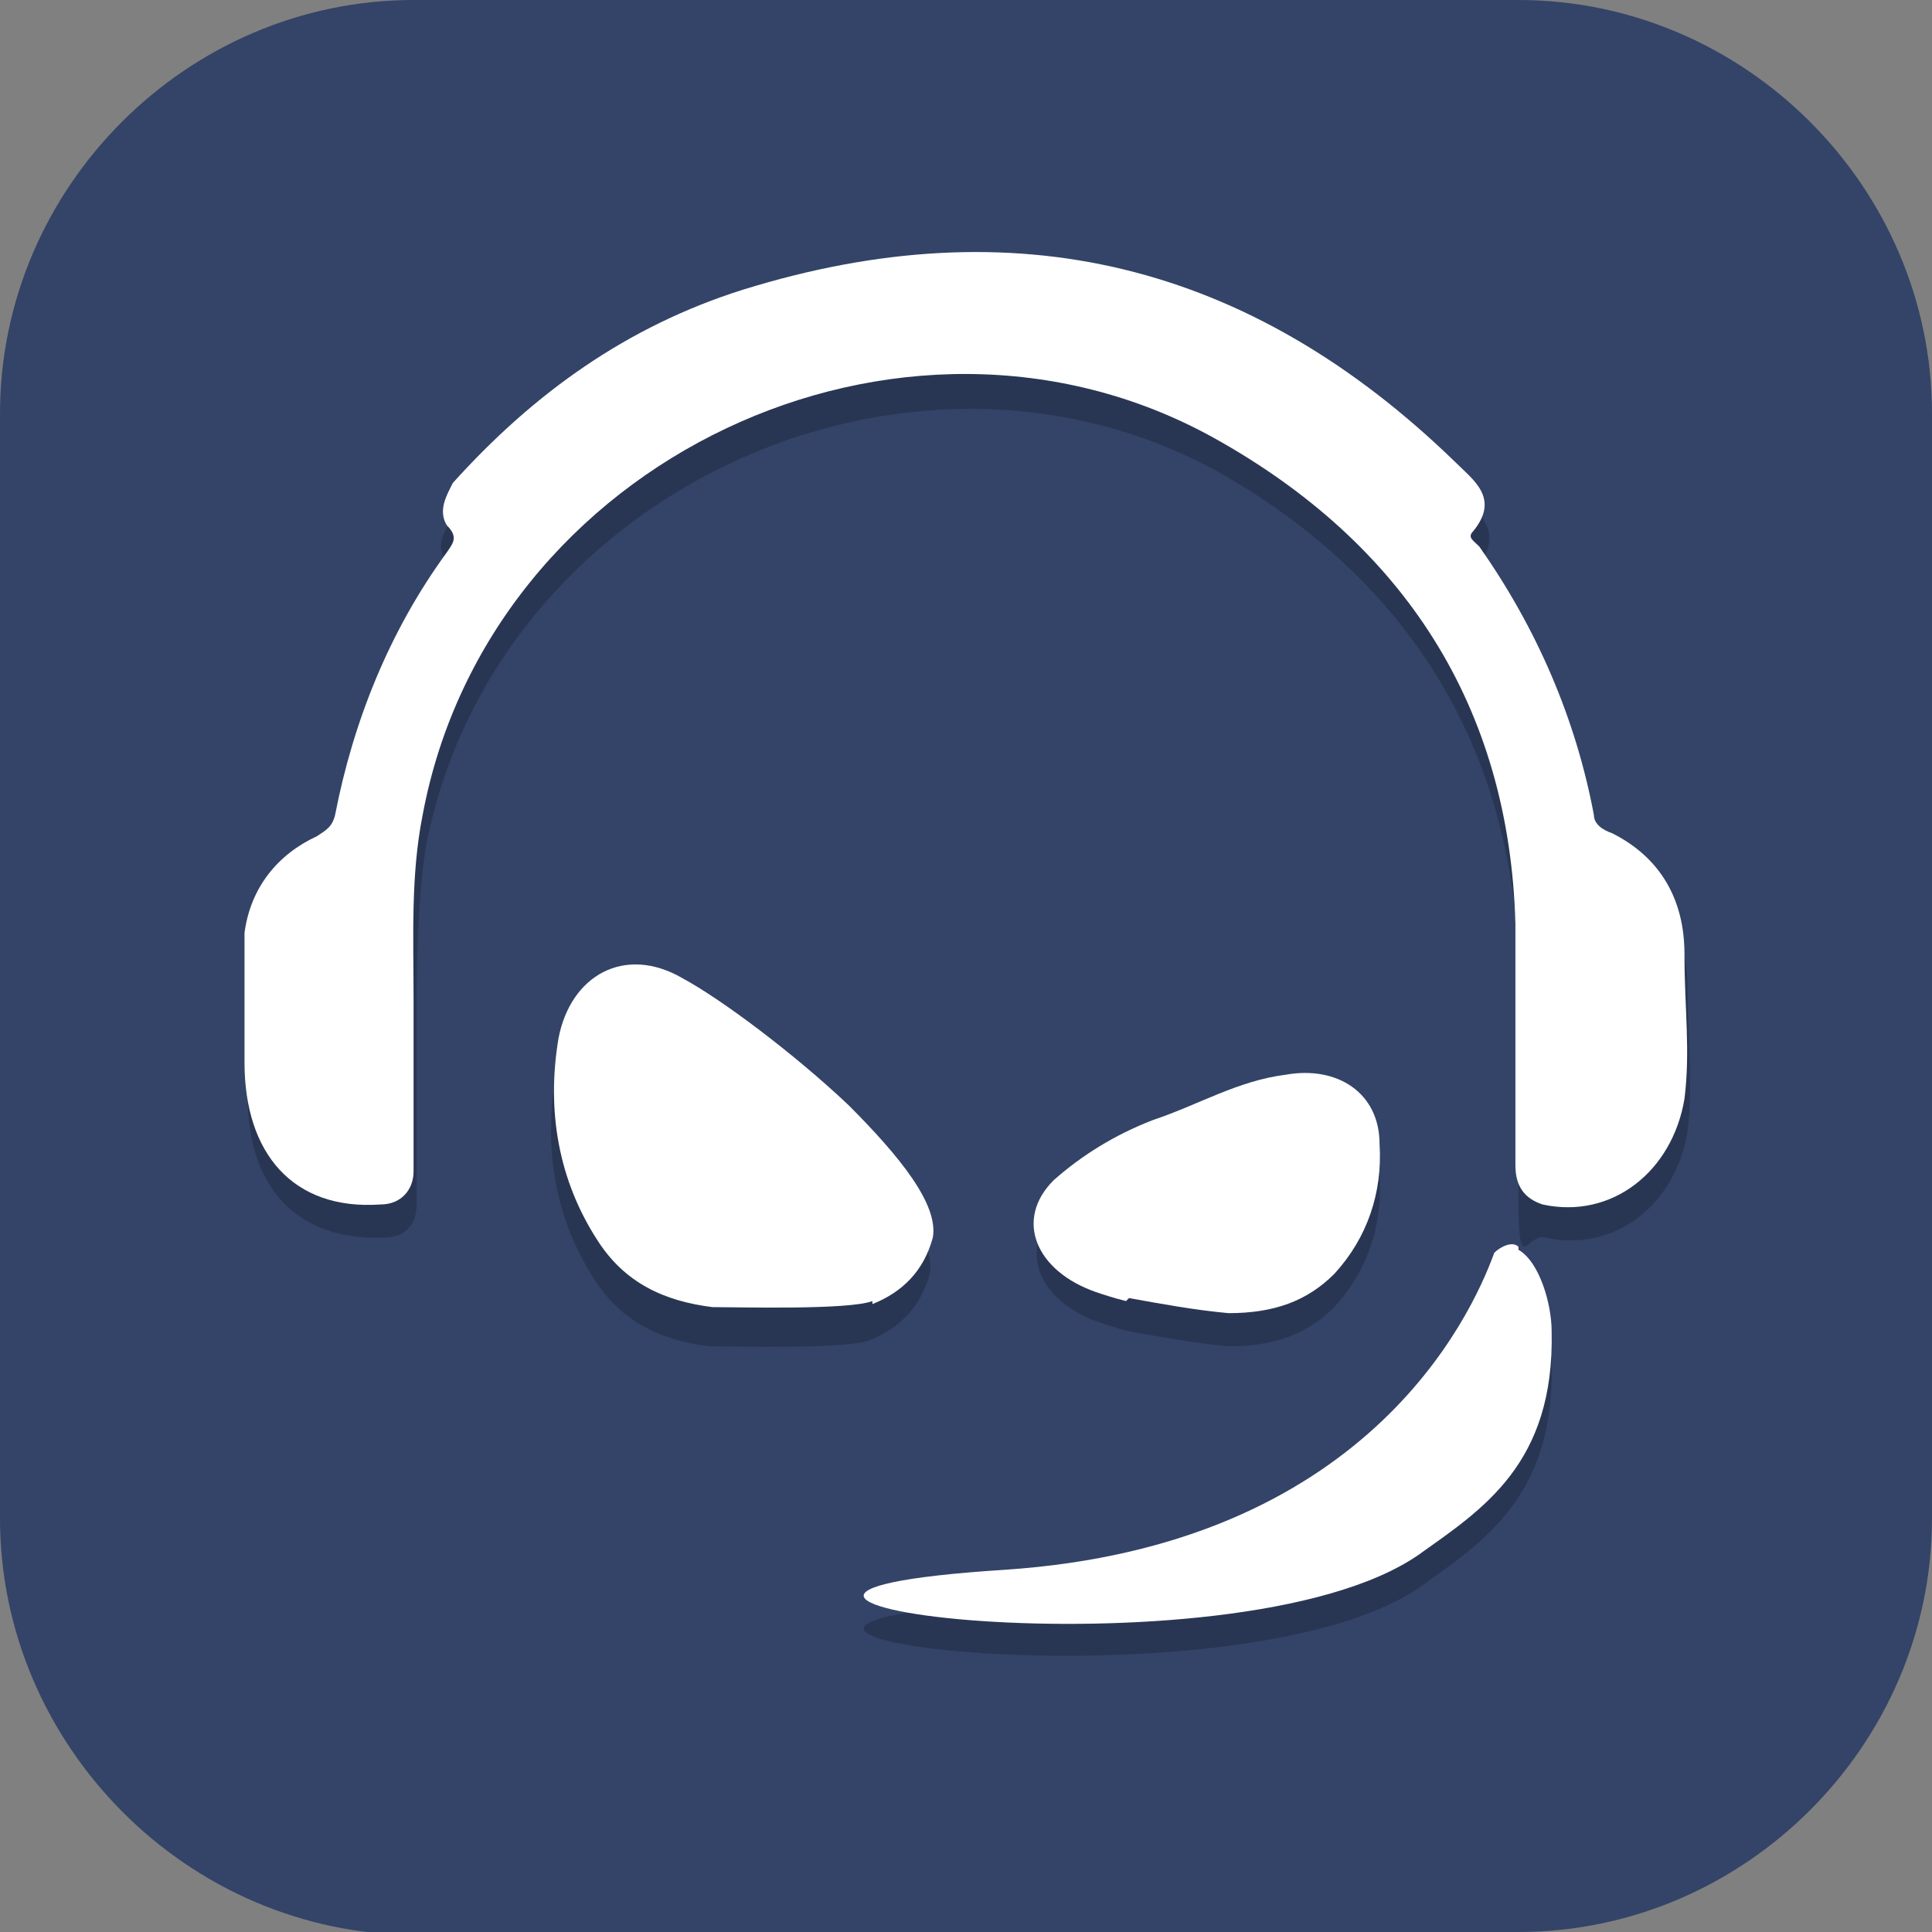 <?xml version="1.0" encoding="UTF-8"?>
<svg id="_图层_1" xmlns="http://www.w3.org/2000/svg" version="1.1" viewBox="0 0 64 64" width="16" height="16">
  <rect x="0" y="0" width="64" height="64" fill="#808080" stroke="none"/>
  <!-- Generator: Adobe Illustrator 29.0.1, SVG Export Plug-In . SVG Version: 2.1.0 Build 192)  -->
  <defs>
    <style>
      .st0 {
        fill: #607d8b;
      }

      .st0, .st1, .st2, .st3, .st4 {
        display: none;
      }

      .st5 {
        fill: #35424a;
      }

      .st1, .st2, .st6, .st7 {
        isolation: isolate;
      }

      .st1, .st7 {
        opacity: .2;
      }

      .st2 {
        opacity: .1;
      }

      .st2, .st8 {
        fill: #fff;
      }

      .st6 {
        opacity: .2;
      }

      .st9, .st4 {
        fill: #334468;
      }
    </style>
  </defs>
  <path class="st9" d="M47.5,64.1H13.8c-7.6,0-13.8-6.3-13.8-13.8V13.7C0,6.2,6.2,0,13.7,0h36.6c7.5,0,13.7,6.2,13.7,13.7v36.6c0,7.5-6.2,13.7-13.7,13.7h-2.9.1Z"/>
  <g class="st3">
    <path class="st1" d="M19.2,1.1h25.6c10.6,0,19.2,8.6,19.2,19.3v25.7c0,10.6-8.6,19.3-19.2,19.3h-25.6c-10.6,0-19.2-8.6-19.2-19.3v-25.7C0,9.8,8.6,1.1,19.2,1.1Z"/>
    <path class="st0" d="M19.2,0h25.6c10.6,0,19.2,8.6,19.2,19.3v25.7c0,10.6-8.6,19.3-19.2,19.3h-25.6c-10.6,0-19.2-8.6-19.2-19.3v-25.7C0,8.6,8.6,0,19.2,0Z"/>
    <path class="st5" d="M37.8,35.5h10.3c1.9,0,3.4-1.5,3.4-3.4,0-1.9-1.5-3.4-3.4-3.4h-10.3v6.9Z"/>
    <path class="st5" d="M28,19.5h20c4.6,0,4.6-6.9,0-6.9h-20v6.9Z"/>
    <path class="st6" d="M12.6,48.2c0,1.9,1.6,3.4,3.5,3.4h16v-6.9h-16c-1.9,0-3.5,1.6-3.5,3.5Z"/>
    <path class="st6" d="M12.6,16.1c0,1.9,1.6,3.4,3.5,3.4h11.9v-6.9h-11.9c-1.9,0-3.5,1.6-3.5,3.5Z"/>
    <path class="st6" d="M12.6,32.1c0,1.9,1.6,3.4,3.5,3.4h21.7v-6.9h-21.7c-1.9,0-3.5,1.6-3.5,3.5Z"/>
    <path class="st7" d="M26.3,10.3c-3.8,0-6.9,3.1-6.9,6.9s3.1,6.9,6.9,6.9,6.9-3.1,6.9-6.9-3.1-6.9-6.9-6.9ZM35.5,26.4c-3.8,0-6.9,3.1-6.9,6.9s3.1,6.9,6.9,6.9,6.9-3.1,6.9-6.9-3.1-6.9-6.9-6.9ZM29.7,42.4c-3.8,0-6.9,3.1-6.9,6.9s3.1,6.9,6.9,6.9,6.9-3.1,6.9-6.9-3.1-6.9-6.9-6.9Z"/>
    <path class="st8" d="M28.6,32.1c0,3.8,3.1,6.9,6.9,6.9s6.9-3.1,6.9-6.9-3.1-6.9-6.9-6.9-6.9,3.1-6.9,6.9Z"/>
    <path class="st8" d="M19.4,16c0,3.8,3.1,6.9,6.9,6.9s6.9-3.1,6.9-6.9-3.1-6.9-6.9-6.9-6.9,3.1-6.9,6.9Z"/>
    <path class="st2" d="M19.2,0C8.6,0,0,8.6,0,19.3v1.1C0,9.7,8.6,1.1,19.2,1.1h25.6c10.6,0,19.2,8.6,19.2,19.3v-1.1c0-10.7-8.6-19.3-19.2-19.3h-25.6Z"/>
    <path class="st5" d="M32.1,51.6h16c1.9,0,3.4-1.5,3.4-3.4,0-1.9-1.5-3.4-3.4-3.4h-16v6.9Z"/>
    <path class="st8" d="M22.9,48.1c0,3.8,3.1,6.9,6.9,6.9s6.9-3.1,6.9-6.9-3.1-6.9-6.9-6.9-6.9,3.1-6.9,6.9Z"/>
  </g>
  <g>
    <path class="st1" d="M32,1.1h0c17.7,0,32,14.3,32,32h0c0,17.7-14.3,32-32,32h0C14.3,65.2,0,50.8,0,33.2h0C0,15.5,14.3,1.1,32,1.1Z"/>
    <path class="st4" d="M32,0h0c17.7,0,32,14.3,32,32h0c0,17.7-14.3,32-32,32h0C14.3,64,0,49.7,0,32h0C0,14.3,14.3,0,32,0Z"/>
    <path class="st7" d="M32.7,9.5c-2.6,0-5.3.4-8.1,1.3-3.7,1.2-6.9,3.4-9.6,6.4-.3.4-.6.9-.2,1.4.3.4.2.6,0,.9-1.9,2.6-3.2,5.5-3.7,8.6,0,.4-.2.6-.5.7-1.3.6-2.1,1.8-2.4,3.2-.2.9,0,1.8,0,2.5,0,.8,0,1.4,0,1.8,0,3,1.6,4.8,4.5,4.7.7,0,1.1-.4,1.1-1.1,0-1.9,0-3.8,0-5.7s0-4.1.3-6.1c2.2-11.7,15.9-18.1,26.2-12.5,6.2,3.5,9.7,8.9,10,16.1,0,2.7,0,5.3,0,8s.3,1.1.9,1.3c2.3.5,4.3-1.1,4.7-3.5.2-1.6,0-3.2,0-4.8s-.8-3.2-2.4-4c-.2-.2-.5-.3-.5-.6-.6-3.2-1.9-6.2-3.8-8.9-.2-.2-.4-.3-.2-.5.8-1.1,0-1.7-.6-2.3-4.7-4.6-9.9-6.9-15.5-7ZM21.1,33.2c-1.3,0-2.4.9-2.7,2.5-.4,2.4,0,4.7,1.3,6.7.9,1.4,2.2,2,3.8,2.2.9,0,4.5.1,5.3-.2,1-.4,1.7-1.1,2-2.2.2-1.1-1.1-2.7-2.8-4.4-1.8-1.7-4.2-3.6-5.5-4.2-.5-.3-.9-.4-1.4-.5ZM43.3,36.6c-.2,0-.4,0-.6,0-1.6.2-2.9,1-4.4,1.5-1.3.5-2.4,1.2-3.3,2-1.3,1.3-.6,3,1.4,3.7.3.1.6.2,1,.3,1.1.2,2.2.4,3.3.5,1.5,0,2.6-.4,3.5-1.3,1.1-1.2,1.6-2.7,1.5-4.3,0-1.4-1.1-2.4-2.5-2.4ZM50.1,42.3c-.2,0-.5.1-.6.3-.8,2.2-4.3,9.7-16.2,10.5-14.1.9,7.5,3.7,13.7-.5,2.1-1.5,4.5-3,4.4-7.4,0-.9-.4-2.3-1.1-2.7,0,0-.1,0-.2-.1Z"/>
    <path class="st8" d="M8.1,33.4c0-.7,0-1.6,0-2.5.2-1.5,1.1-2.6,2.4-3.2.3-.2.5-.3.6-.7.6-3.1,1.8-6.1,3.7-8.7.2-.3.4-.5,0-.9-.3-.5,0-1,.2-1.4,2.7-3,5.8-5.2,9.6-6.4,9-2.8,16.8-.9,23.6,5.7.6.6,1.5,1.2.6,2.3-.2.2,0,.3.2.5,1.9,2.7,3.2,5.7,3.8,8.9,0,.3.3.5.6.6,1.6.8,2.4,2.2,2.4,4s.2,3.2,0,4.8c-.4,2.4-2.4,4-4.7,3.5-.6-.2-.9-.6-.9-1.3,0-2.7,0-5.3,0-8-.2-7.2-3.7-12.6-10-16.1-10.3-5.7-24,.7-26.2,12.5-.4,2-.3,4.1-.3,6.1s0,3.8,0,5.7c0,.6-.4,1.1-1.1,1.1-2.9.2-4.5-1.7-4.5-4.7,0-.5,0-1.1,0-1.8"/>
    <path class="st8" d="M28.9,43.2c1-.4,1.7-1.1,2-2.2.2-1.1-1.1-2.7-2.8-4.4-1.8-1.7-4.2-3.5-5.5-4.2-1.9-1.1-3.7-.1-4.1,2-.4,2.4,0,4.7,1.3,6.7.9,1.4,2.2,2,3.8,2.2.9,0,4.5.1,5.3-.2"/>
    <path class="st8" d="M37.4,43c1.1.2,2.2.4,3.3.5,1.5,0,2.6-.4,3.5-1.3,1.1-1.2,1.6-2.7,1.5-4.3,0-1.7-1.4-2.6-3.1-2.3-1.6.2-2.9,1-4.4,1.5-1.3.5-2.4,1.2-3.3,2-1.3,1.3-.6,3,1.4,3.7.3.1.6.2,1,.3"/>
    <path class="st8" d="M50.3,41.3c-.2-.2-.6,0-.8.2-.8,2.2-4.3,9.7-16.2,10.5-14.1.9,7.5,3.8,13.7-.5,2.1-1.5,4.5-3,4.4-7.4,0-.9-.4-2.3-1.1-2.7"/>
    <path class="st2" d="M32,0C14.3,0,0,14.3,0,32s0,.4,0,.6C.3,15.1,14.5,1.1,32,1.1s31.7,14,32,31.4c0-.2,0-.4,0-.6C64,14.3,49.7,0,32,0Z"/>
  </g>
</svg>